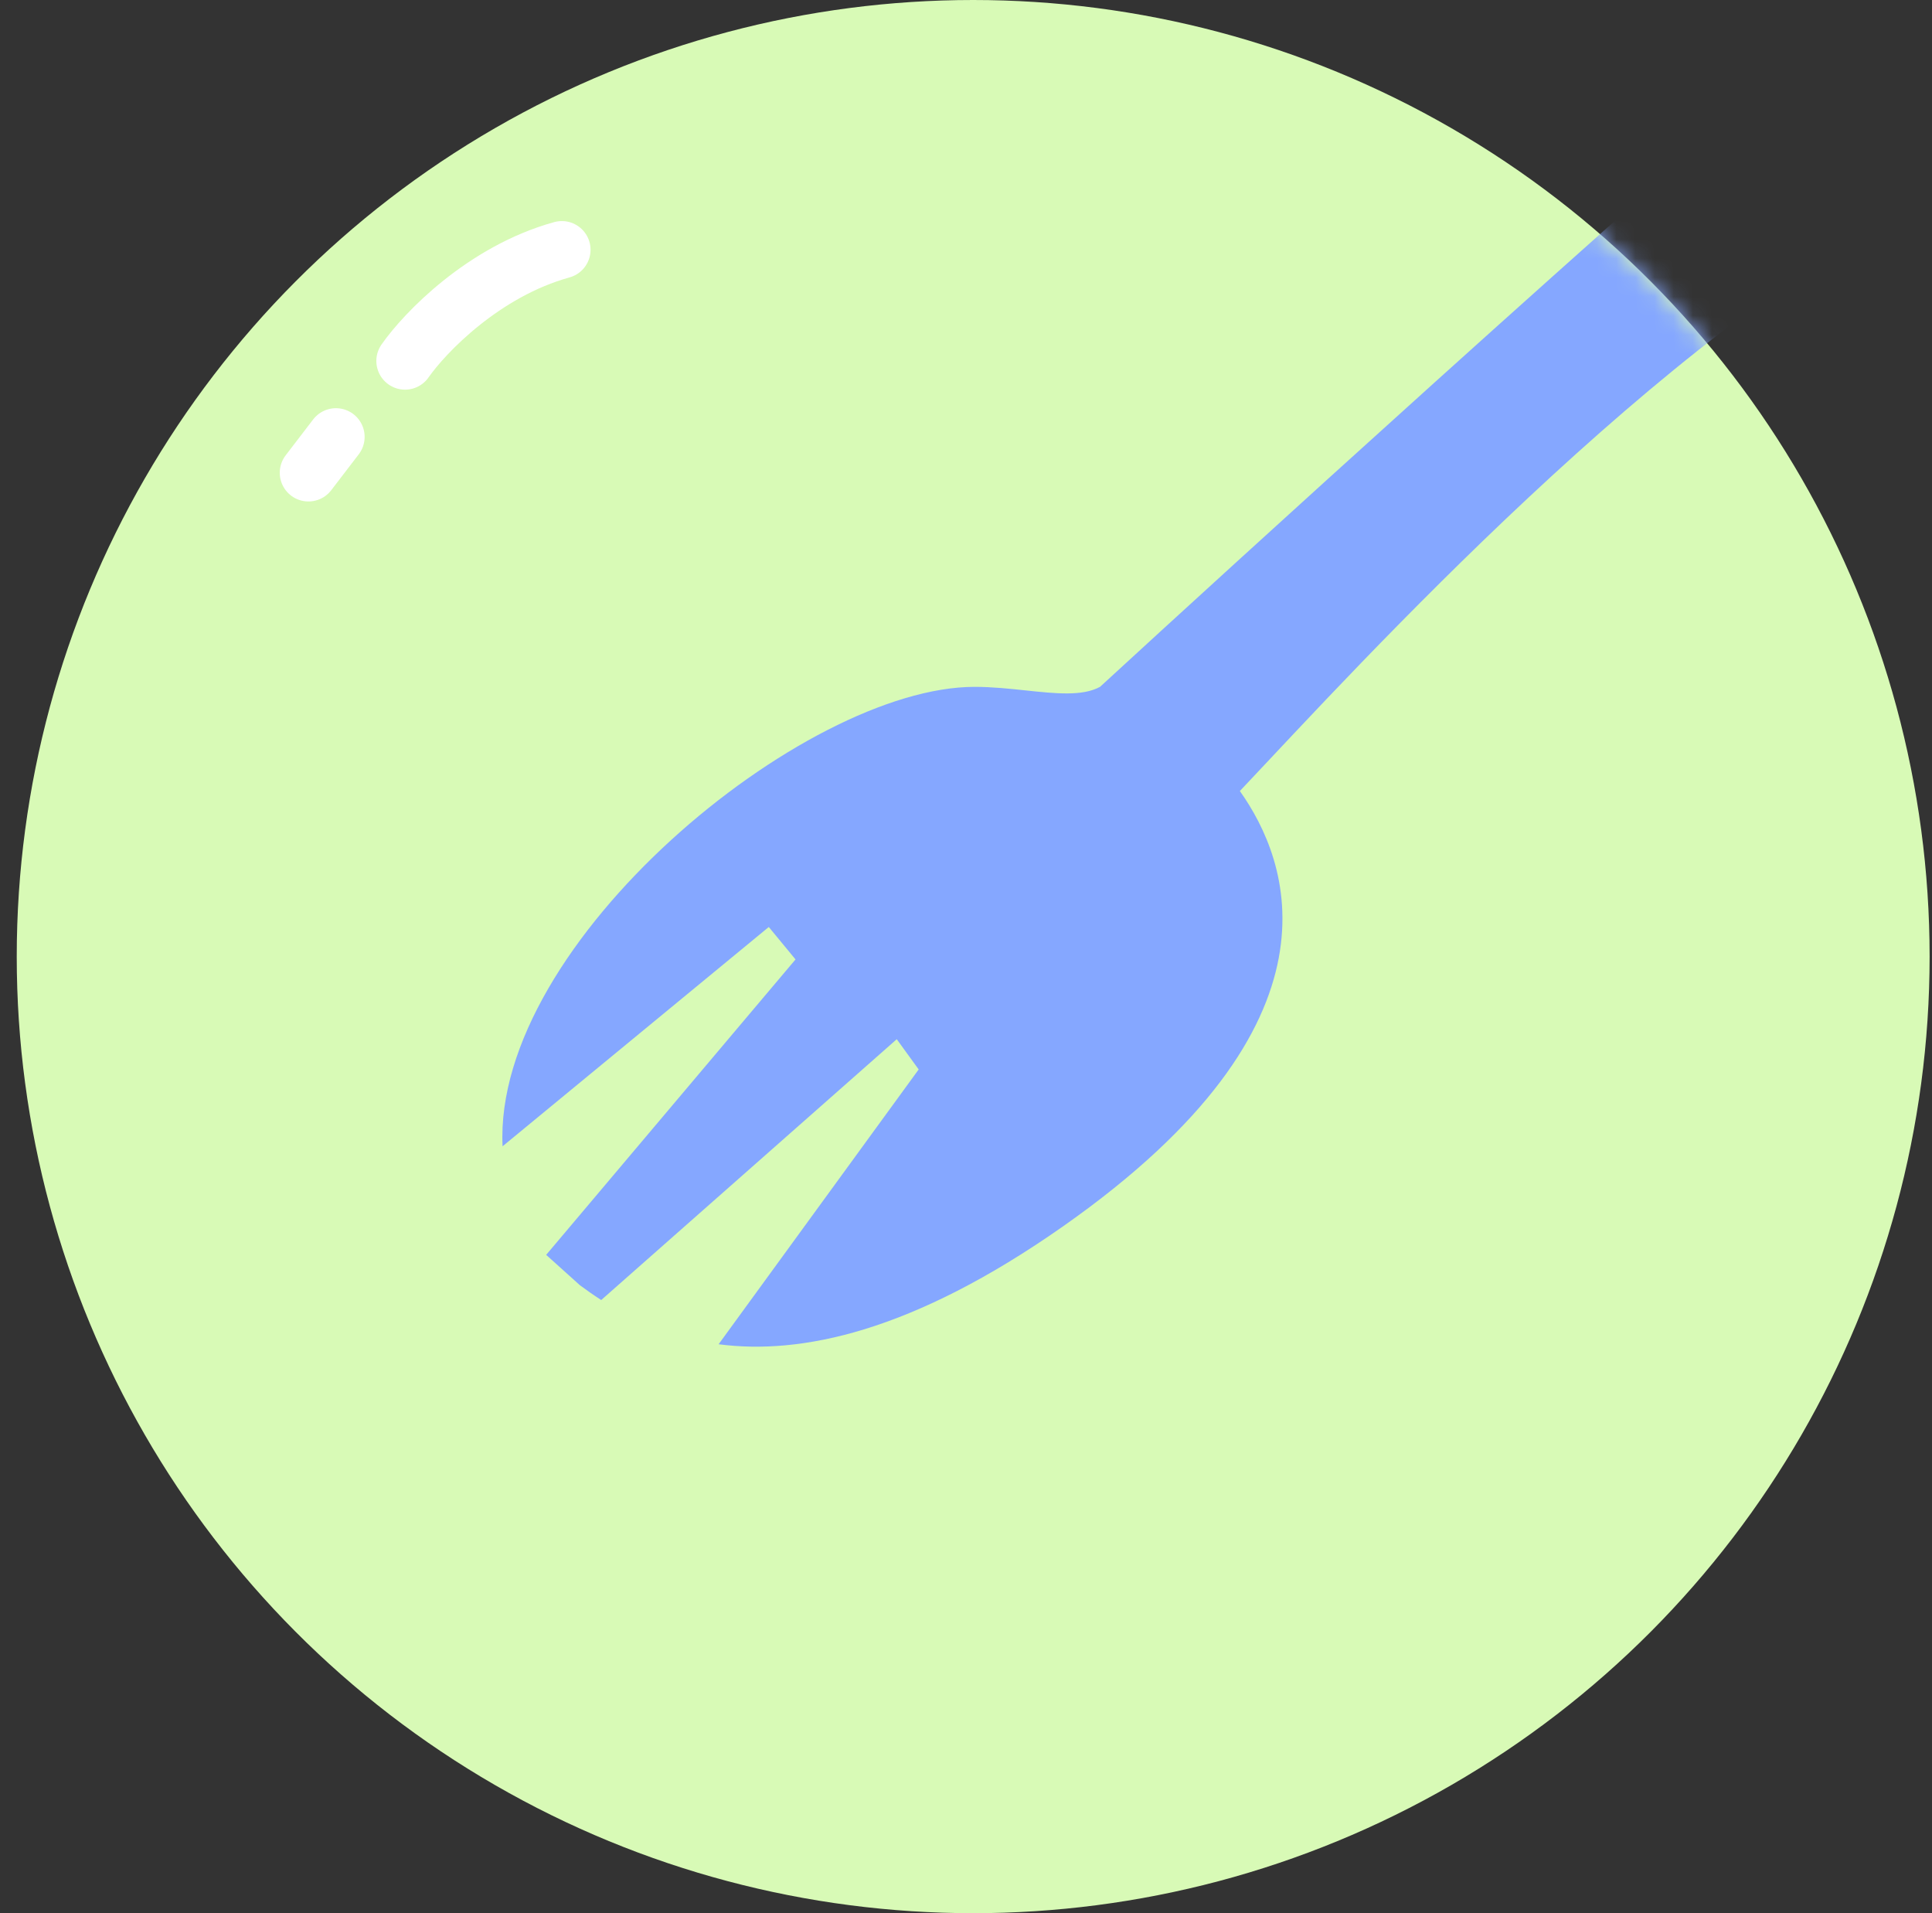 <svg width="101" height="100" viewBox="0 0 101 100" fill="none" xmlns="http://www.w3.org/2000/svg">
<rect x="0" y="0" width="101" height="100" fill="#333333" stroke="none"/>
<circle cx="50.875" cy="50" r="50" fill="#D8FAB6"/>
<mask id="mask0_72_95" style="mask-type:alpha" maskUnits="userSpaceOnUse" x="0" y="0" width="101" height="100">
<circle cx="50.875" cy="50" r="50" fill="#D8FAB6"/>
</mask>
<g mask="url(#mask0_72_95)">
<path d="M37.567 70.262C41.84 70.824 47.665 69.653 55.59 64.088C70.757 53.439 67.372 44.943 64.817 41.346C65.226 40.913 65.683 40.426 66.185 39.892C73.432 32.168 89.908 14.61 103.037 9.479C117.075 3.993 117.643 0.153 115.996 -2.873C114.282 -5.797 107.485 -8.702 94.012 3.077C77.171 17.8 57.506 35.901 57.506 35.901C56.591 36.402 55.189 36.253 53.616 36.087C52.761 35.996 51.856 35.901 50.951 35.901C42.031 35.901 25.772 49.261 26.273 59.915L40.19 48.453L41.588 50.148L28.552 65.59L30.316 67.177C30.66 67.432 31.03 67.693 31.43 67.951L46.88 54.318L48.026 55.899L37.567 70.262Z" fill="#85A7FF"/>
<path d="M21.174 18.867C22.197 17.402 25.27 14.189 29.372 13.055M17.562 22.836L16.125 24.711" stroke="white" stroke-width="3" stroke-linecap="round" stroke-linejoin="round"/>
</g>
</svg>
